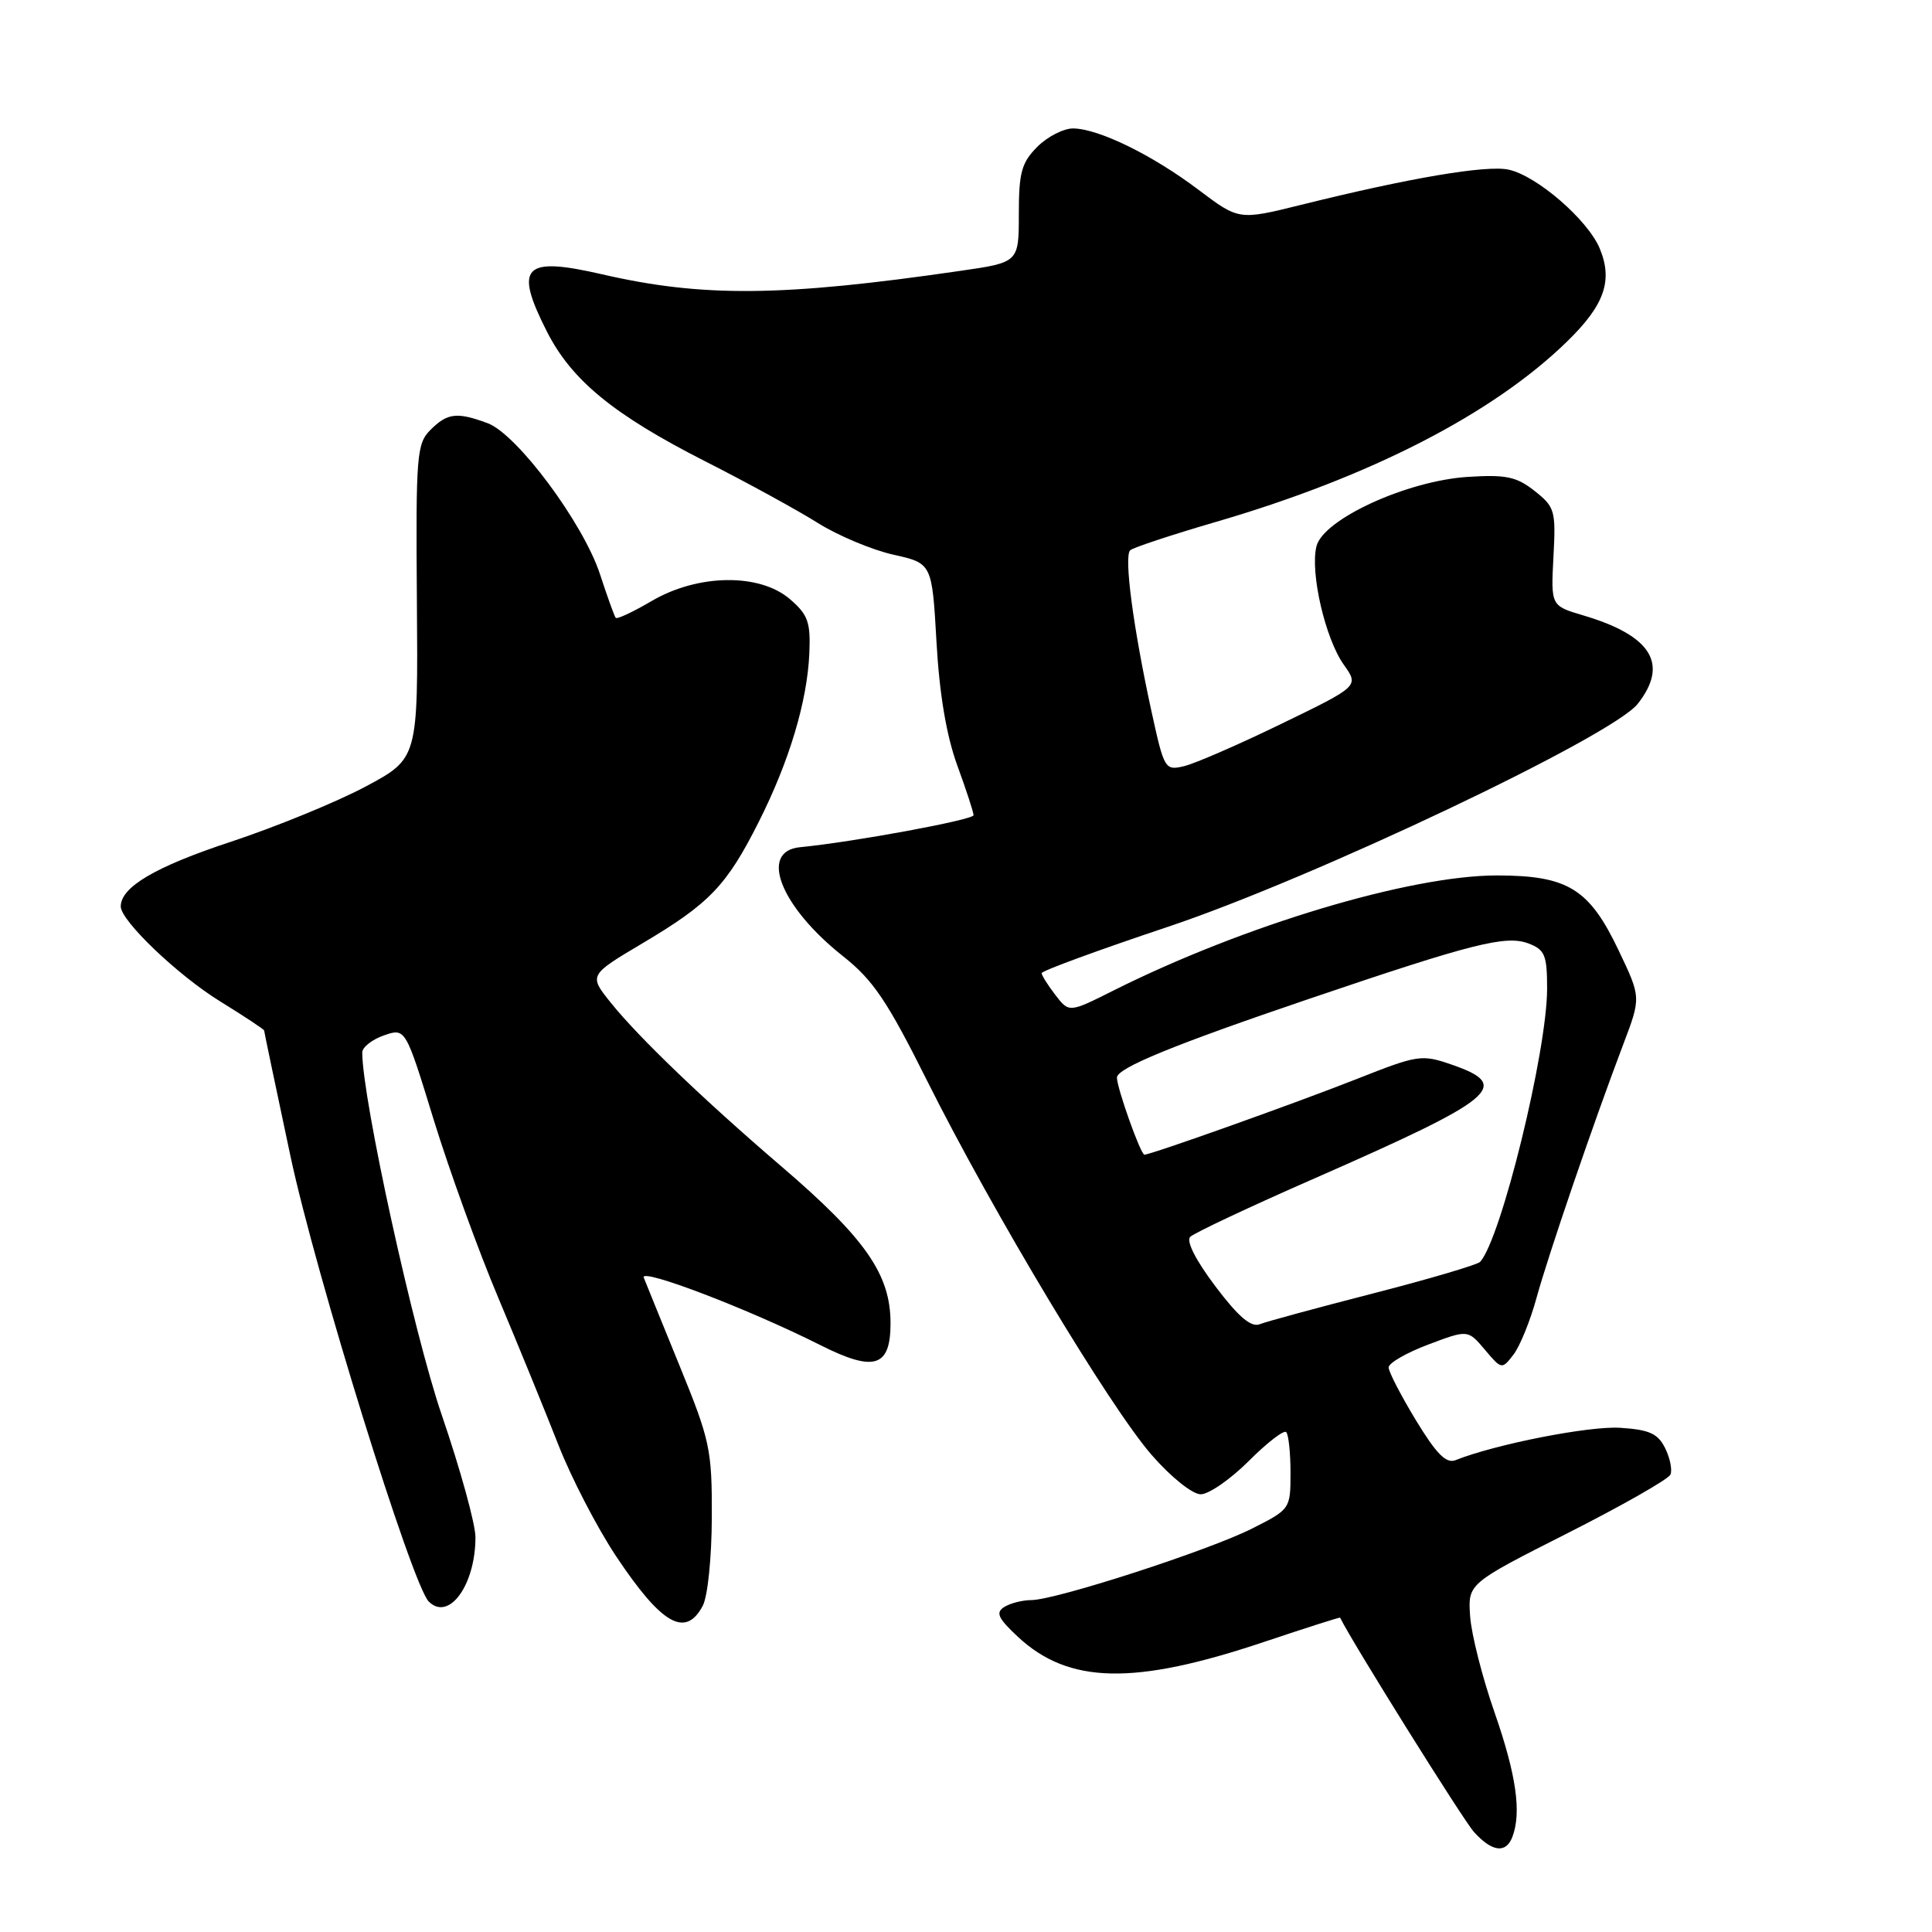 <?xml version="1.0" encoding="UTF-8" standalone="no"?>
<!DOCTYPE svg PUBLIC "-//W3C//DTD SVG 1.1//EN" "http://www.w3.org/Graphics/SVG/1.1/DTD/svg11.dtd" >
<svg xmlns="http://www.w3.org/2000/svg" xmlns:xlink="http://www.w3.org/1999/xlink" version="1.1" viewBox="0 0 256 256">
 <g >
 <path fill="currentColor"
d=" M 200.39 243.42 C 201.63 240.19 200.92 235.20 198.05 226.95 C 196.42 222.29 194.96 216.54 194.80 214.16 C 194.50 209.84 194.50 209.84 207.68 203.17 C 214.93 199.50 221.08 196.00 221.34 195.39 C 221.61 194.78 221.29 193.21 220.64 191.89 C 219.68 189.95 218.55 189.44 214.67 189.19 C 210.57 188.93 198.14 191.37 192.86 193.48 C 191.63 193.97 190.33 192.66 187.61 188.18 C 185.63 184.91 184.00 181.77 184.00 181.19 C 184.00 180.61 186.36 179.25 189.25 178.16 C 194.50 176.18 194.50 176.18 196.75 178.84 C 198.97 181.47 199.01 181.48 200.54 179.50 C 201.39 178.40 202.76 175.03 203.59 172.00 C 205.16 166.28 211.06 149.01 215.11 138.33 C 217.45 132.16 217.45 132.16 214.47 125.92 C 210.58 117.75 207.75 116.01 198.36 116.00 C 186.83 116.00 164.82 122.60 147.58 131.23 C 141.66 134.20 141.66 134.20 139.85 131.85 C 138.86 130.56 138.03 129.25 138.02 128.95 C 138.01 128.65 145.54 125.89 154.75 122.81 C 173.96 116.39 213.62 97.57 217.01 93.26 C 221.16 87.98 218.84 84.22 209.78 81.54 C 205.50 80.27 205.50 80.27 205.84 73.78 C 206.17 67.66 206.03 67.17 203.34 65.05 C 200.95 63.16 199.56 62.87 194.50 63.19 C 186.45 63.70 175.34 68.79 174.44 72.38 C 173.57 75.83 175.60 84.63 178.06 88.08 C 180.08 90.92 180.08 90.92 169.79 95.91 C 164.13 98.66 158.33 101.18 156.90 101.52 C 154.37 102.12 154.26 101.94 152.59 94.32 C 150.16 83.20 148.90 73.68 149.76 72.91 C 150.17 72.55 155.22 70.88 161.00 69.19 C 181.55 63.21 197.88 54.81 207.72 45.18 C 212.61 40.40 213.73 37.18 211.98 32.94 C 210.40 29.14 203.67 23.31 199.91 22.48 C 196.99 21.84 186.76 23.57 172.33 27.16 C 164.16 29.18 164.16 29.18 158.81 25.15 C 152.72 20.55 145.58 17.05 142.20 17.02 C 140.94 17.01 138.80 18.10 137.45 19.45 C 135.36 21.55 135.00 22.85 135.00 28.34 C 135.00 34.77 135.00 34.77 127.25 35.89 C 103.67 39.32 93.10 39.42 79.75 36.34 C 69.36 33.95 68.08 35.28 72.46 43.92 C 75.74 50.39 81.30 54.95 93.43 61.12 C 98.97 63.93 105.68 67.61 108.34 69.28 C 111.01 70.96 115.51 72.85 118.34 73.49 C 123.50 74.64 123.50 74.64 124.09 85.07 C 124.48 92.00 125.41 97.48 126.84 101.41 C 128.03 104.66 129.00 107.63 129.00 108.02 C 129.00 108.63 113.04 111.58 106.00 112.26 C 100.52 112.79 103.42 120.14 111.70 126.70 C 115.70 129.86 117.56 132.63 122.86 143.23 C 131.51 160.54 147.09 186.49 152.62 192.81 C 155.17 195.74 158.01 198.00 159.10 198.00 C 160.18 198.00 163.03 196.02 165.46 193.60 C 167.88 191.17 170.12 189.45 170.43 189.76 C 170.74 190.08 171.00 192.50 171.00 195.15 C 171.00 199.93 170.96 199.99 165.95 202.52 C 160.24 205.42 139.96 211.99 136.67 212.02 C 135.48 212.02 133.85 212.44 133.06 212.94 C 131.90 213.68 132.24 214.42 134.85 216.86 C 141.60 223.17 150.28 223.35 167.56 217.54 C 173.03 215.71 177.53 214.27 177.57 214.35 C 179.11 217.52 193.88 241.17 195.31 242.75 C 197.70 245.39 199.54 245.63 200.39 243.42 Z  M 93.11 212.79 C 93.78 211.55 94.30 206.41 94.32 201.04 C 94.35 192.07 94.09 190.87 90.06 181.00 C 87.71 175.22 85.56 169.96 85.30 169.29 C 84.76 167.93 99.24 173.47 108.69 178.23 C 115.86 181.84 118.00 181.17 118.00 175.33 C 118.00 168.86 114.69 164.11 103.50 154.52 C 93.22 145.71 84.62 137.46 80.93 132.86 C 78.01 129.22 78.01 129.22 85.20 124.95 C 94.01 119.72 96.29 117.34 100.52 108.94 C 104.57 100.92 106.96 92.97 107.24 86.59 C 107.42 82.44 107.07 81.45 104.67 79.39 C 100.65 75.93 92.50 76.04 86.38 79.62 C 83.92 81.06 81.77 82.08 81.59 81.87 C 81.41 81.67 80.48 79.07 79.51 76.11 C 77.29 69.32 68.50 57.50 64.60 56.07 C 60.54 54.57 59.28 54.72 57.04 56.96 C 55.21 58.79 55.09 60.28 55.24 79.71 C 55.40 100.50 55.40 100.50 48.45 104.22 C 44.63 106.26 36.55 109.57 30.50 111.57 C 20.59 114.84 16.00 117.54 16.00 120.11 C 16.00 122.00 23.55 129.22 29.14 132.67 C 32.36 134.66 35.00 136.40 35.00 136.55 C 35.00 136.70 36.57 144.17 38.48 153.16 C 41.81 168.80 54.60 210.00 56.81 212.21 C 59.48 214.88 63.00 210.03 63.00 203.69 C 63.00 201.94 60.99 194.66 58.54 187.51 C 54.81 176.65 48.00 145.60 48.00 139.46 C 48.00 138.77 49.29 137.75 50.86 137.20 C 53.73 136.20 53.73 136.20 57.46 148.35 C 59.52 155.03 63.37 165.68 66.04 172.00 C 68.70 178.32 72.27 187.07 73.98 191.43 C 75.68 195.79 79.12 202.42 81.61 206.17 C 87.66 215.26 90.82 217.08 93.11 212.79 Z  M 161.05 170.45 C 158.45 167.01 157.15 164.45 157.71 163.89 C 158.22 163.38 165.67 159.87 174.28 156.10 C 198.35 145.53 200.38 143.84 192.36 141.07 C 188.38 139.69 187.88 139.77 179.86 142.94 C 171.68 146.17 152.52 153.00 151.64 153.00 C 151.14 153.00 148.00 144.17 148.00 142.79 C 148.00 141.52 155.53 138.44 173.50 132.34 C 195.21 124.97 199.55 123.88 202.55 125.02 C 204.70 125.84 205.00 126.56 205.00 130.99 C 205.00 139.27 198.92 164.09 196.13 167.20 C 195.78 167.58 189.43 169.46 182.00 171.37 C 174.57 173.28 167.78 175.12 166.91 175.47 C 165.77 175.91 164.08 174.47 161.05 170.45 Z "/>
</g>
</svg>